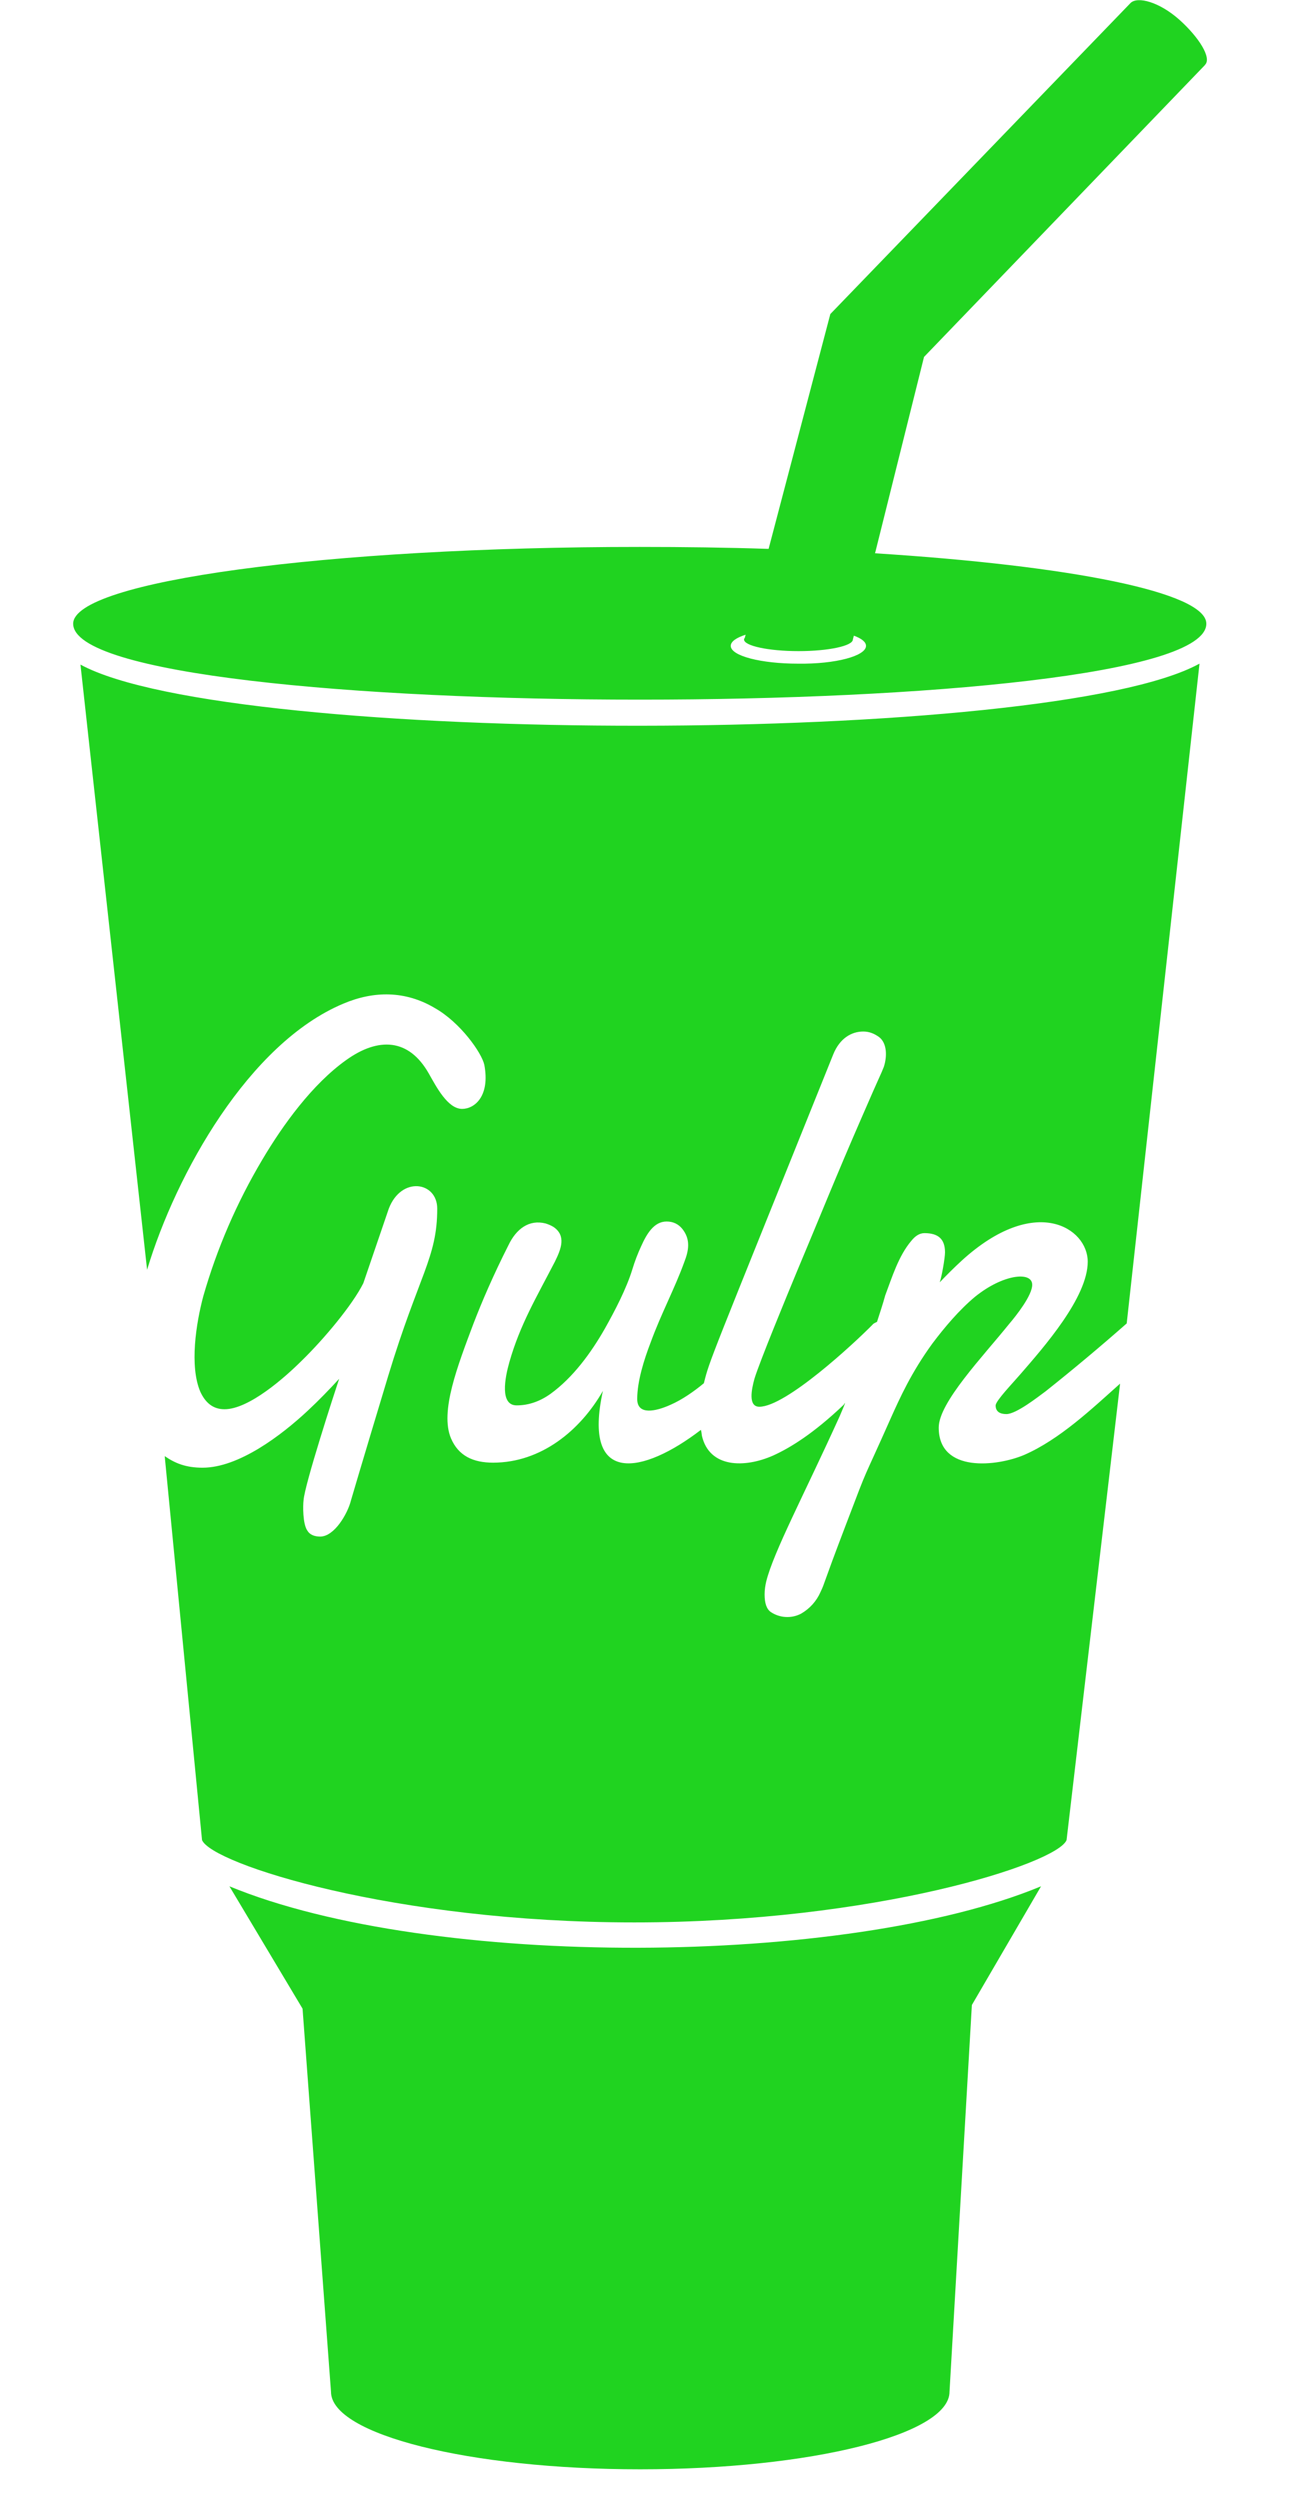 <svg width="31" height="60" viewBox="0 0 31 60" fill="none" xmlns="http://www.w3.org/2000/svg">
<g clip-path="url(#clip0_70_68)">
<path d="M24.998 45.274L23.337 48.123L22.8 57.406C22.8 58.434 19.467 59.267 15.372 59.267C11.277 59.267 7.948 58.434 7.948 57.406L7.265 48.211L5.509 45.274C10.358 47.275 20.338 47.206 24.998 45.274ZM1.932 15.951L3.532 30.477C4.229 28.162 5.98 25.041 8.24 24.091C8.978 23.777 9.736 23.777 10.438 24.193C11.055 24.54 11.568 25.272 11.63 25.558C11.771 26.314 11.393 26.615 11.097 26.615C10.749 26.615 10.476 26.081 10.297 25.767C9.817 24.92 9.087 24.888 8.311 25.444C7.501 26.022 6.795 26.994 6.296 27.838C5.686 28.864 5.211 29.962 4.883 31.106C4.709 31.754 4.545 32.791 4.812 33.408C4.93 33.661 5.109 33.824 5.391 33.824C5.98 33.824 6.842 33.06 7.251 32.653C7.783 32.134 8.461 31.324 8.724 30.8L9.336 29.009C9.638 28.222 10.499 28.361 10.499 29.009C10.499 30.19 10.062 30.583 9.322 33.023C8.64 35.283 8.428 36.01 8.428 36.01C8.348 36.333 8.028 36.88 7.689 36.88C7.548 36.88 7.439 36.834 7.383 36.741C7.265 36.579 7.274 36.125 7.289 36.01C7.313 35.639 8.028 33.44 8.144 33.093C7.911 33.347 7.665 33.602 7.392 33.857C6.757 34.45 5.735 35.227 4.864 35.227C4.464 35.227 4.205 35.121 3.955 34.949L4.851 44.164C5.086 44.737 9.464 46.141 15.231 46.141C21.012 46.141 25.39 44.728 25.611 44.164L26.896 33.209C26.222 33.81 25.445 34.55 24.589 34.922C23.953 35.191 22.541 35.366 22.541 34.264C22.541 33.661 23.61 32.551 24.235 31.773C24.401 31.579 24.786 31.092 24.786 30.837C24.786 30.505 24.081 30.583 23.412 31.125C23.035 31.439 22.682 31.856 22.386 32.25C21.882 32.944 21.61 33.547 21.388 34.042C20.659 35.685 20.903 35.041 20.315 36.588C19.726 38.13 19.821 37.958 19.703 38.209C19.608 38.428 19.443 38.612 19.233 38.732C19.121 38.79 18.995 38.817 18.869 38.81C18.743 38.804 18.621 38.764 18.516 38.696C18.407 38.625 18.36 38.478 18.36 38.269C18.36 38.162 18.375 38.06 18.399 37.958C18.573 37.251 19.316 35.86 20.165 33.986C20.352 33.556 20.281 33.685 20.259 33.717C19.528 34.412 18.973 34.75 18.563 34.936C17.881 35.237 17.032 35.237 16.854 34.458C16.846 34.412 16.846 34.366 16.83 34.319C15.443 35.385 13.974 35.677 14.477 33.384C13.935 34.332 12.995 35.106 11.841 35.106C11.361 35.106 11.008 34.944 10.828 34.519C10.561 33.88 10.985 32.791 11.371 31.764C11.573 31.24 11.841 30.615 12.208 29.889C12.396 29.495 12.702 29.264 13.102 29.365C13.174 29.388 13.23 29.412 13.29 29.448C13.597 29.657 13.48 29.967 13.324 30.282C12.877 31.147 12.49 31.788 12.232 32.69C12.124 33.069 11.996 33.731 12.406 33.731C12.688 33.731 12.961 33.639 13.22 33.454C13.763 33.06 14.194 32.468 14.524 31.889C14.759 31.472 15.043 30.929 15.184 30.467C15.244 30.268 15.316 30.083 15.396 29.911C15.527 29.619 15.701 29.318 16.007 29.318C16.163 29.318 16.29 29.379 16.384 29.495C16.587 29.75 16.54 30.013 16.431 30.292C16.196 30.94 15.88 31.518 15.621 32.227C15.466 32.63 15.301 33.152 15.301 33.578C15.301 33.972 15.739 33.88 16.101 33.717C16.384 33.593 16.667 33.394 16.902 33.199C17.043 32.63 17.011 32.76 20.009 25.305C20.165 24.92 20.447 24.758 20.729 24.758C20.869 24.758 20.988 24.805 21.106 24.889C21.303 25.036 21.303 25.36 21.223 25.606C21.138 25.823 21.153 25.754 20.692 26.819C20.079 28.222 19.68 29.226 19.138 30.513C18.916 31.047 18.234 32.699 18.116 33.093C18.046 33.347 17.96 33.764 18.234 33.764C18.869 33.764 20.503 32.25 20.95 31.796C20.974 31.764 21.011 31.75 21.059 31.727C21.129 31.509 21.2 31.3 21.256 31.092C21.422 30.653 21.576 30.143 21.883 29.782C21.976 29.666 22.079 29.597 22.198 29.597C22.527 29.597 22.692 29.736 22.692 30.059C22.692 30.19 22.612 30.652 22.565 30.778C22.735 30.599 22.91 30.426 23.092 30.258C24.857 28.648 26.119 29.471 26.119 30.282C26.119 31.139 25.07 32.328 24.495 32.991C24.307 33.209 23.916 33.615 23.907 33.731C23.907 33.88 24.01 33.94 24.166 33.94C24.401 33.94 24.919 33.532 25.107 33.394C25.77 32.867 26.42 32.323 27.055 31.764L28.803 15.928C25.212 17.905 5.547 17.919 1.932 15.951ZM28.967 14.97C28.967 17.4 1.757 17.4 1.757 14.97C1.757 13.95 7.854 13.127 15.363 13.127C16.416 13.127 17.457 13.141 18.456 13.174L19.938 7.538L27.149 0.07C27.32 -0.092 27.837 0.046 28.319 0.473C28.798 0.903 29.095 1.389 28.939 1.552L28.93 1.565L22.188 8.567L21.012 13.28C25.705 13.576 28.967 14.216 28.967 14.97ZM20.795 15.503C20.795 15.409 20.691 15.325 20.503 15.257L20.479 15.349C20.479 15.503 19.891 15.628 19.175 15.628C18.456 15.628 17.866 15.502 17.866 15.349C17.866 15.34 17.866 15.325 17.881 15.317L17.905 15.234C17.688 15.303 17.547 15.395 17.547 15.502C17.547 15.743 18.276 15.929 19.162 15.929C20.066 15.942 20.795 15.743 20.795 15.502V15.503Z" fill="#20D320"/>
</g>
<defs>
<clipPath id="clip0_70_68">
<rect width="30.743" height="59.267" fill="white"/>
</clipPath>
</defs>
</svg>
